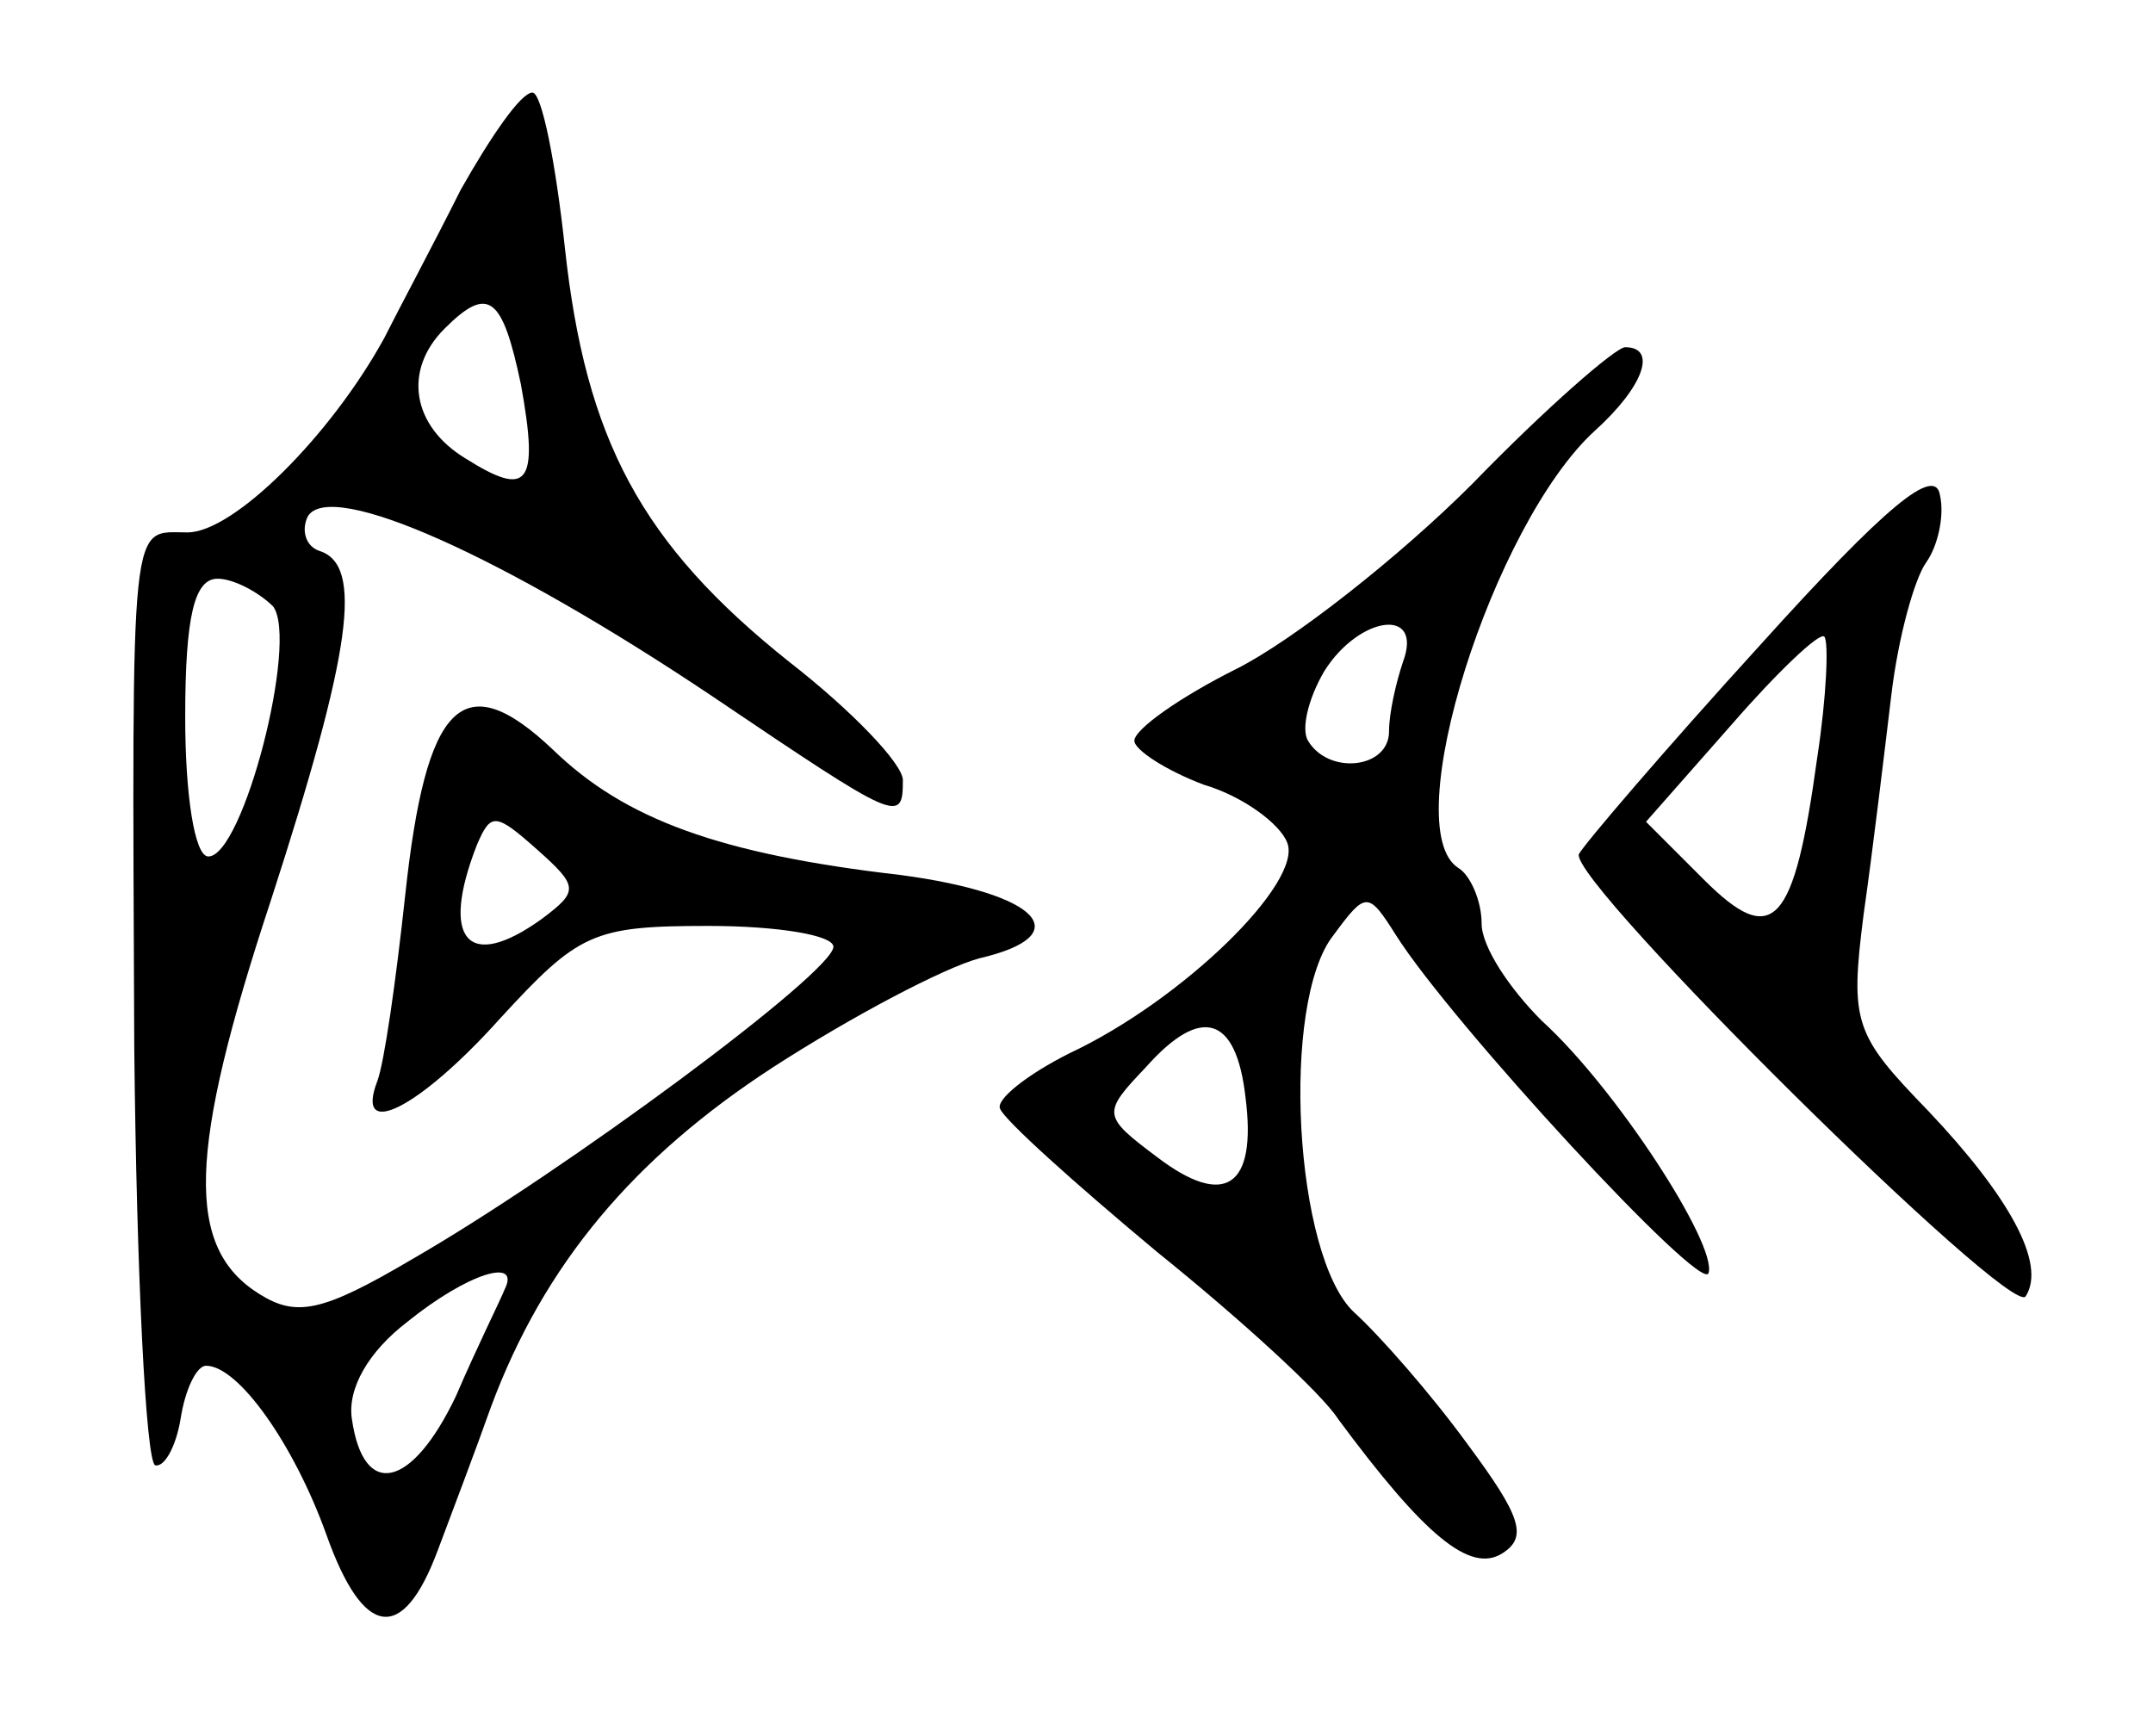 <?xml version="1.0" standalone="no"?>
<!DOCTYPE svg PUBLIC "-//W3C//DTD SVG 20010904//EN"
 "http://www.w3.org/TR/2001/REC-SVG-20010904/DTD/svg10.dtd">
<svg version="1.0" xmlns="http://www.w3.org/2000/svg"
 width="93pt" height="75pt" viewBox="0 0 93 75"
 preserveAspectRatio="xMidYMid meet">
<g transform="translate(0,75) scale(0.1,-0.1)"
fill="#000000" stroke="none">
<path d="M199 668 c-12 -24 -27 -52 -33 -64 -23 -42 -65 -84 -85 -84 -25 0
-24 11 -23 -223 1 -97 5 -178 9 -180 4 -1 9 8 11 20 2 13 7 23 11 23 14 0 38
-34 52 -73 16 -45 33 -47 48 -7 6 16 17 45 23 62 23 62 62 108 122 147 34 22
74 43 89 47 43 10 26 28 -34 36 -78 9 -119 24 -150 54 -39 37 -55 21 -64 -63
-4 -37 -9 -72 -12 -80 -10 -26 18 -12 53 27 34 37 40 40 90 40 30 0 54 -4 54
-9 0 -11 -116 -97 -182 -135 -39 -23 -50 -25 -66 -15 -32 20 -31 61 5 170 35
108 40 145 21 151 -6 2 -8 9 -5 15 10 16 84 -17 175 -78 80 -54 82 -55 82 -36
0 7 -22 30 -49 51 -64 51 -88 96 -97 179 -4 37 -10 67 -14 67 -5 0 -18 -19
-31 -42z m26 -84 c8 -44 3 -49 -24 -32 -23 14 -27 38 -9 56 19 19 25 14 33
-24z m-107 -96 c11 -15 -13 -108 -28 -108 -6 0 -10 27 -10 60 0 44 4 60 14 60
7 0 18 -6 24 -12z m116 -135 c-32 -23 -44 -9 -28 32 6 14 8 14 26 -2 18 -16
18 -18 2 -30z m-16 -160 c-2 -5 -12 -25 -21 -46 -19 -40 -40 -45 -45 -10 -2
13 7 29 24 42 26 21 49 28 42 14z"/>
<path d="M636 541 c-32 -32 -78 -68 -102 -80 -24 -12 -44 -26 -44 -31 0 -4 14
-13 30 -19 17 -5 33 -17 36 -25 7 -17 -45 -68 -94 -91 -18 -9 -32 -20 -30 -24
2 -5 32 -32 68 -62 36 -29 71 -61 78 -72 37 -50 57 -67 71 -58 11 7 8 16 -15
47 -16 22 -38 47 -49 57 -26 24 -32 134 -9 163 14 19 15 19 27 0 24 -38 132
-155 135 -146 4 12 -40 80 -72 109 -14 14 -26 32 -26 42 0 10 -5 21 -10 24
-27 17 15 149 59 189 21 19 27 36 13 36 -4 0 -34 -26 -66 -59z m-30 -77 c-3
-9 -6 -22 -6 -30 0 -16 -26 -19 -35 -4 -3 5 0 18 7 30 15 24 43 28 34 4z m-68
-188 c5 -39 -9 -48 -38 -26 -24 18 -24 19 -5 39 24 27 39 22 43 -13z"/>
<path d="M760 471 c-41 -45 -76 -86 -78 -90 -4 -12 187 -201 193 -191 9 14 -7
43 -42 80 -32 33 -34 38 -28 85 4 28 9 70 12 95 3 25 10 50 15 57 5 7 8 20 6
29 -2 13 -23 -4 -78 -65z m25 -48 c-10 -73 -19 -83 -49 -53 l-25 25 37 42 c20
23 38 40 40 38 2 -2 1 -26 -3 -52z"/>
</g>
</svg>

